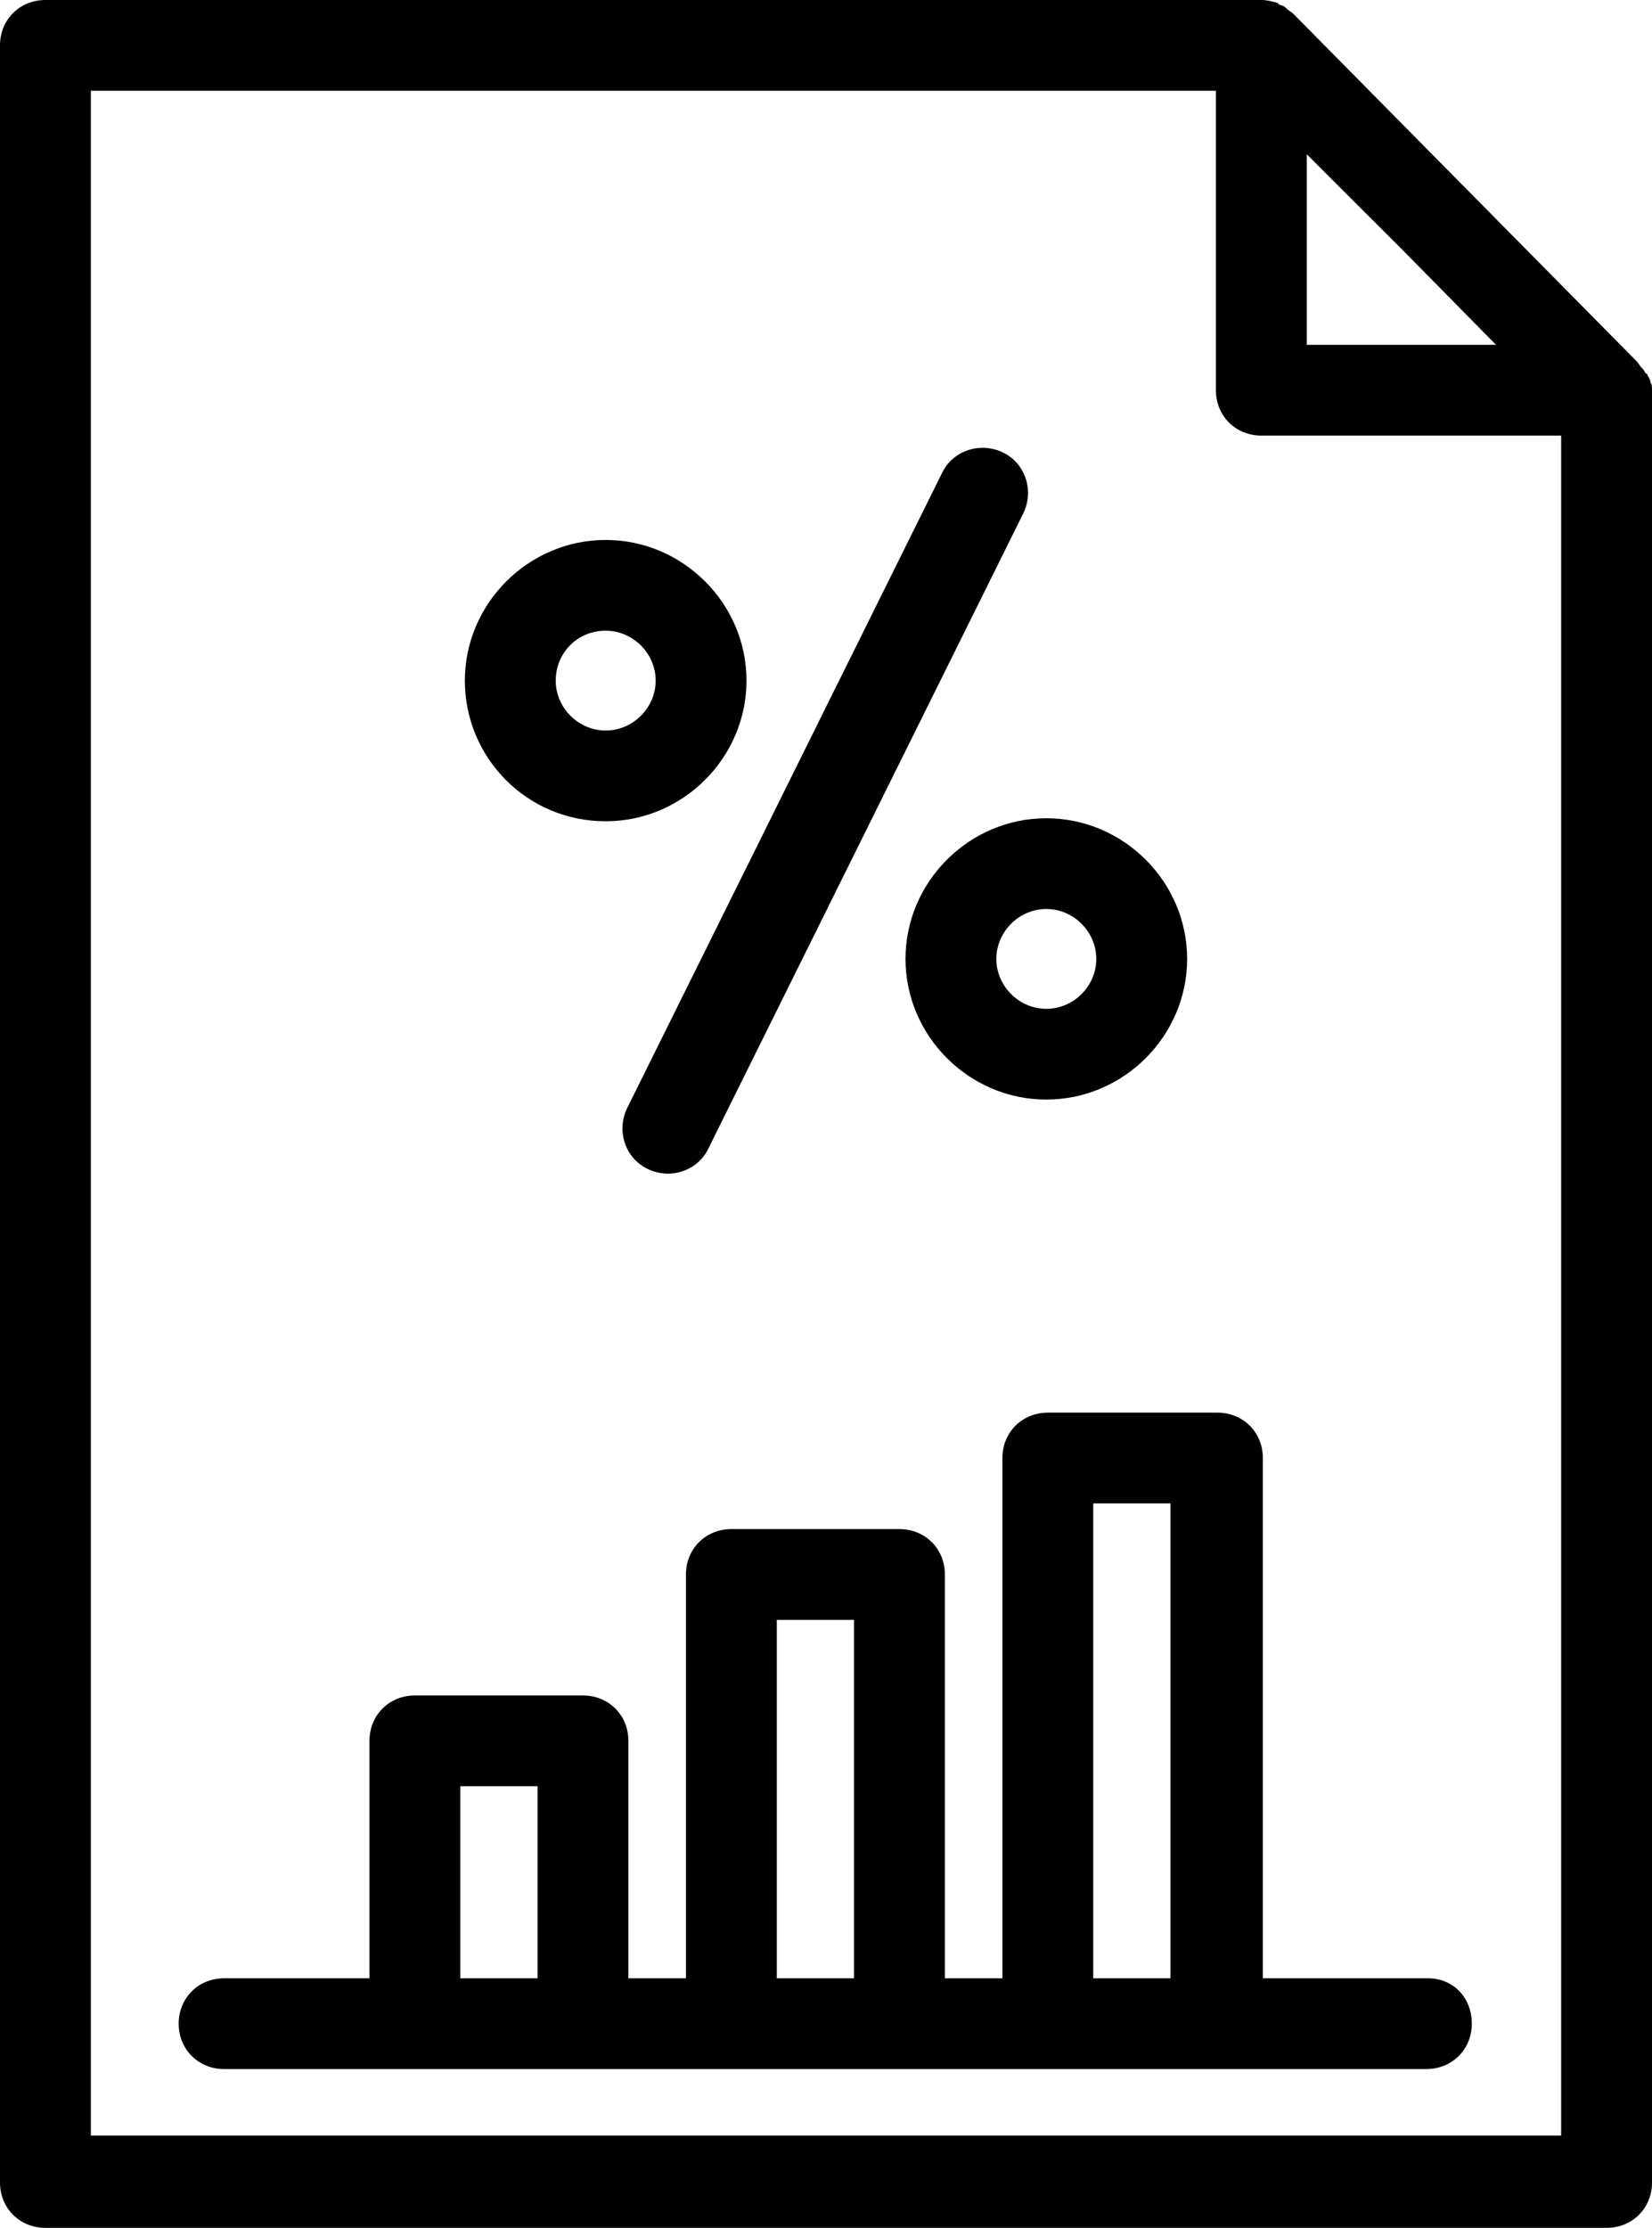 <svg width="89" height="120" viewBox="0 0 89 120" fill="none" xmlns="http://www.w3.org/2000/svg">
<g clip-path="url(#clip0_198_920)">
<path d="M89 21.018C89 20.855 89 20.692 88.918 20.611C88.918 20.448 88.837 20.367 88.755 20.204C88.755 20.204 88.755 20.122 88.674 20.122C88.592 20.041 88.592 19.959 88.51 19.878L88.429 19.796C88.347 19.715 88.266 19.552 88.184 19.471L69.666 0.733C69.585 0.652 69.422 0.57 69.34 0.489L69.258 0.407C69.177 0.326 69.095 0.326 68.932 0.244C68.932 0.244 68.851 0.244 68.851 0.163C68.524 0.081 68.28 0 67.953 0C67.953 0 67.953 0 67.872 0H2.447C1.06 0 0 1.059 0 2.444V117.556C0 118.941 1.06 120 2.447 120H86.553C87.939 120 89 118.941 89 117.556V21.018ZM80.598 18.574H70.401V8.31L75.54 13.442L80.598 18.574ZM4.895 115.112V4.888H65.506V21.018C65.506 22.403 66.567 23.462 67.953 23.462H84.105V115.031H4.895V115.112Z" fill="black"/>
<path d="M76.927 106.558H68.035V78.534C68.035 77.149 66.974 76.09 65.588 76.09H56.451C55.064 76.09 54.004 77.149 54.004 78.534V106.558H50.904V84.807C50.904 83.422 49.843 82.363 48.456 82.363H39.401C38.015 82.363 36.954 83.422 36.954 84.807V106.558H33.854V93.768C33.854 92.383 32.794 91.324 31.407 91.324H22.352C20.965 91.324 19.905 92.383 19.905 93.768V106.558H12.073C10.687 106.558 9.626 107.617 9.626 109.002C9.626 110.387 10.687 111.446 12.073 111.446H22.352H31.407H39.401H48.456H56.451H65.506H76.845C78.232 111.446 79.292 110.387 79.292 109.002C79.292 107.617 78.314 106.558 76.927 106.558ZM24.799 106.558V96.212H28.96V106.558H24.799ZM41.849 106.558V87.251H46.009V106.558H41.849ZM58.898 106.558V80.978H63.059V106.558H58.898Z" fill="black"/>
<path d="M34.915 62.973C35.241 63.136 35.649 63.218 35.975 63.218C36.873 63.218 37.77 62.729 38.178 61.833L55.146 27.617C55.717 26.395 55.227 24.928 54.004 24.358C52.78 23.788 51.312 24.277 50.741 25.499L33.773 59.715C33.202 60.937 33.691 62.403 34.915 62.973Z" fill="black"/>
<path d="M32.631 44.237C36.791 44.237 40.217 40.815 40.217 36.66C40.217 32.506 36.791 29.084 32.631 29.084C28.47 29.084 25.044 32.506 25.044 36.66C25.044 40.815 28.389 44.237 32.631 44.237ZM32.631 33.972C34.099 33.972 35.323 35.194 35.323 36.66C35.323 38.127 34.099 39.349 32.631 39.349C31.162 39.349 29.939 38.127 29.939 36.66C29.939 35.194 31.081 33.972 32.631 33.972Z" fill="black"/>
<path d="M48.783 51.651C48.783 55.805 52.209 59.227 56.369 59.227C60.53 59.227 63.956 55.805 63.956 51.651C63.956 47.496 60.53 44.074 56.369 44.074C52.209 44.074 48.783 47.496 48.783 51.651ZM56.369 48.962C57.838 48.962 59.061 50.184 59.061 51.651C59.061 53.117 57.838 54.339 56.369 54.339C54.901 54.339 53.677 53.117 53.677 51.651C53.677 50.184 54.901 48.962 56.369 48.962Z" fill="black"/>
</g>
<defs>
<clipPath id="clip0_198_920">
<rect width="89" height="120" fill="white"/>
</clipPath>
</defs>
</svg>
